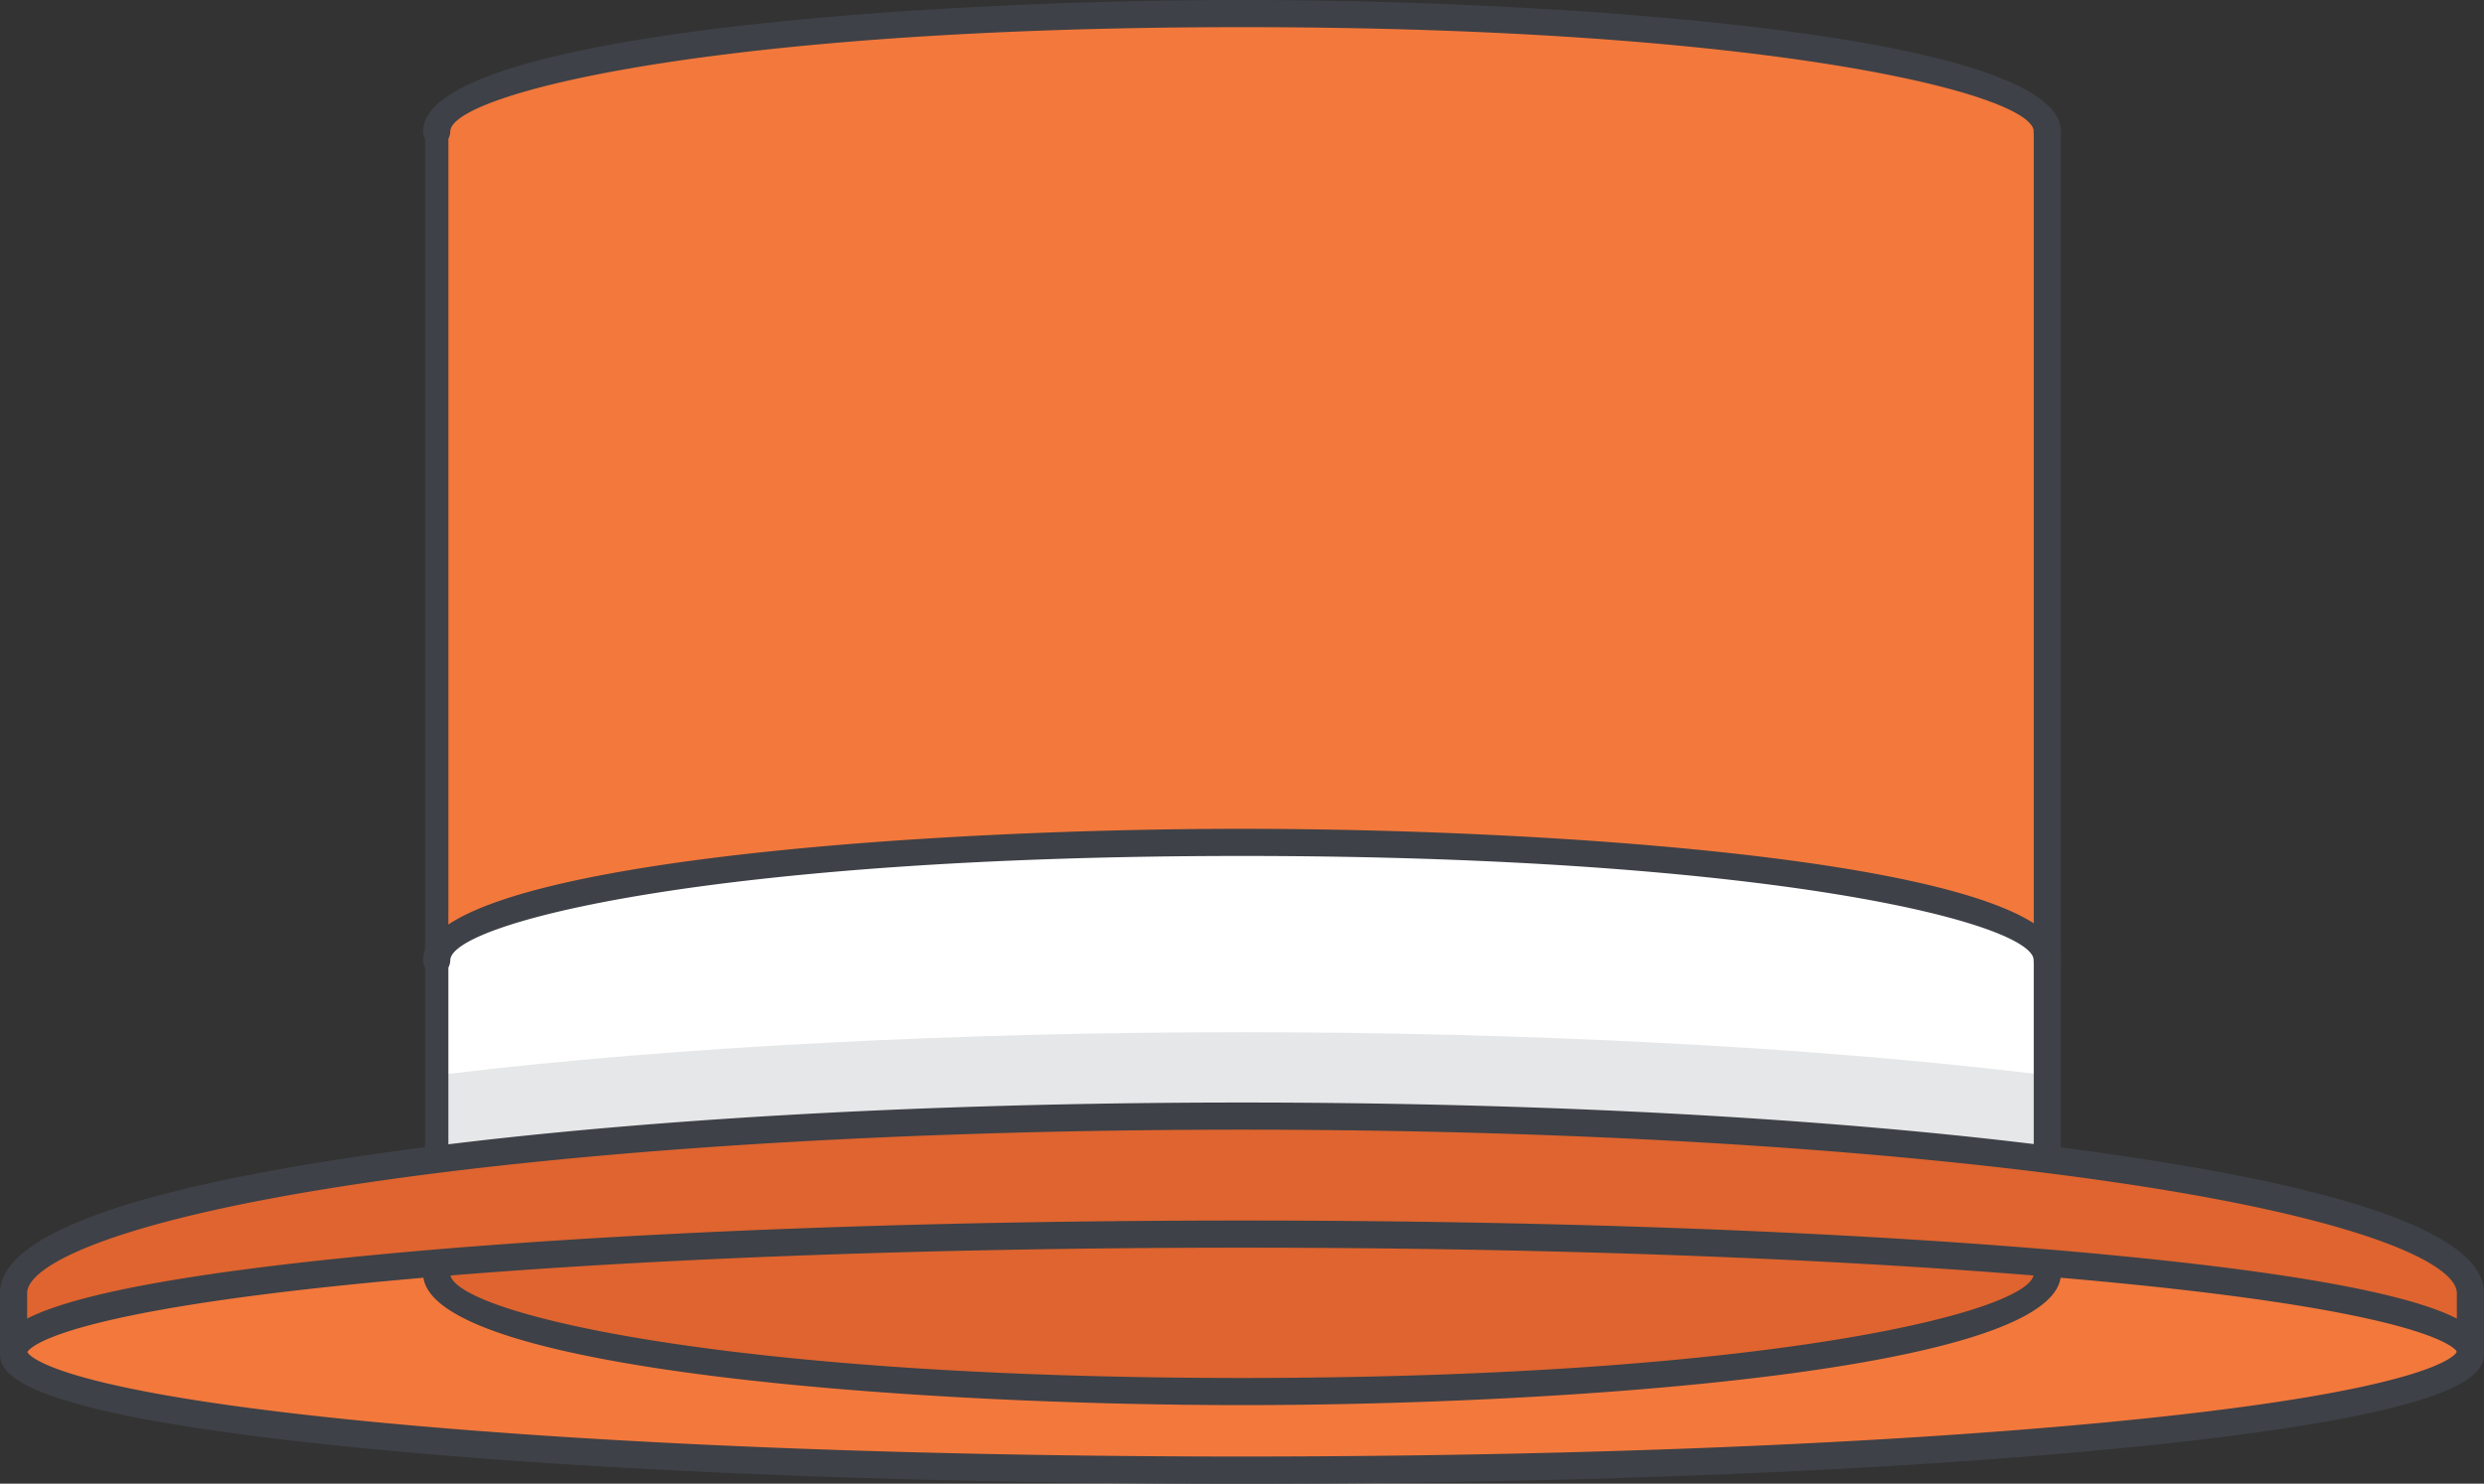 <svg xmlns="http://www.w3.org/2000/svg" viewBox="0 0 201.159 120.187"><rect x="0" y="0" width="201.159" height="120.187" fill="#333333" stroke="none"/><g data-name="Layer 2"><g data-name="ART"><path d="M164.898 92.895V77.798c0-3.617-24.468-8.662-64.318-8.662S36.26 74.181 36.26 77.798v15.097c18.436-2.228 41.706-3.382 64.319-3.382s45.882 1.154 64.318 3.382z" fill="#e6e7e8"/><path d="M36.257 103.14c0 .008.004.015.004.023 0 3.615 24.47 8.66 64.319 8.66s64.318-5.045 64.318-8.66c0-.008.005-.015.005-.023-17.94-1.47-40.481-2.273-64.323-2.273s-46.383.804-64.323 2.273z" fill="#df642f"/><path d="M164.898 86.996v-9.198c0-3.617-24.468-8.662-64.318-8.662S36.26 74.181 36.26 77.798v9.198c18.436-2.227 41.706-3.381 64.319-3.381s45.882 1.154 64.318 3.381z" fill="#fff"/><path d="M164.898 75.117V10.658c0-3.616-24.468-8.66-64.318-8.66S36.26 7.042 36.26 10.658v64.46c8.004-5.652 41.105-7.778 64.319-7.778s56.315 2.126 64.318 7.777z" fill="#f3783c"/><path d="M100.58 99.071c26.6 0 51.612.997 70.429 2.804 18.245 1.754 25.366 3.725 28.153 5.295v-2.42c0-6.357-40.486-13.44-98.582-13.44S1.998 98.392 1.998 104.75v2.42c2.786-1.57 9.908-3.541 28.153-5.295 18.817-1.807 43.829-2.804 70.429-2.804z" fill="#df642f"/><path d="M30.323 115.393c18.762 1.803 43.713 2.796 70.257 2.796s51.494-.993 70.257-2.796c28-2.69 28.325-5.833 28.325-5.864s-.324-3.175-28.325-5.866c-1.353-.13-2.747-.254-4.163-.376-.432 7.576-39.665 10.332-66.094 10.332s-65.663-2.756-66.095-10.332c-1.415.122-2.81.246-4.162.376-28.001 2.691-28.325 5.834-28.325 5.866s.324 3.173 28.325 5.864z" fill="#f3783c"/><path d="M100.58 120.187c-26.606 0-51.626-.997-70.448-2.805C0 114.487 0 111.012 0 109.528s0-4.959 30.132-7.853c18.822-1.809 43.842-2.805 70.448-2.805s51.625.996 70.448 2.805c30.131 2.894 30.131 6.37 30.131 7.853s0 4.96-30.13 7.854c-18.824 1.808-43.842 2.805-70.449 2.805zM2.212 109.528c.209.376 2.676 3.295 29.234 5.769 18.624 1.734 43.176 2.69 69.134 2.69s50.51-.956 69.134-2.69c27.838-2.593 29.206-5.675 29.25-5.805-.044-.057-1.412-3.14-29.25-5.732-18.624-1.735-43.176-2.69-69.134-2.69s-50.51.955-69.134 2.69c-26.558 2.473-29.025 5.392-29.234 5.768zM165.797 11.758a1.1 1.1 0 01-1.1-1.1c0-3.036-21.426-8.459-64.117-8.459s-64.117 5.423-64.117 8.46a1.1 1.1 0 01-2.2 0C34.264 2.837 73.924 0 100.58 0s66.316 2.838 66.316 10.658a1.1 1.1 0 01-1.1 1.1zM165.797 78.896a1.1 1.1 0 01-1.1-1.1c0-3.035-21.426-8.458-64.117-8.458s-64.117 5.423-64.117 8.459a1.1 1.1 0 01-2.2 0c0-7.82 39.66-10.658 66.317-10.658s66.316 2.838 66.316 10.658a1.1 1.1 0 01-1.1 1.1z" fill="#3e4147"/><path d="M100.58 113.821c-26.657 0-66.316-2.838-66.316-10.658a1.1 1.1 0 112.199 0c0 3.036 21.426 8.46 64.117 8.46s64.117-5.424 64.117-8.46a1.1 1.1 0 112.2 0c0 7.82-39.66 10.658-66.317 10.658z" fill="#3e4147"/><path d="M200.06 110.628a1.1 1.1 0 01-1.1-1.1v-4.779c0-2.3-7.384-6.05-28.194-9.05-18.739-2.701-43.664-4.188-70.186-4.188s-51.447 1.487-70.186 4.188c-20.81 3-28.195 6.75-28.195 9.05v4.78a1.1 1.1 0 11-2.199 0v-4.78c0-4.573 10.12-8.35 30.08-11.228 18.839-2.714 43.877-4.21 70.5-4.21s51.66 1.496 70.5 4.21c19.96 2.877 30.08 6.655 30.08 11.228v4.78a1.1 1.1 0 01-1.1 1.099z" fill="#3e4147"/><path d="M165.797 94.934a1.1 1.1 0 01-1.1-1.1V10.658a1.1 1.1 0 112.2 0v83.176a1.1 1.1 0 01-1.1 1.1zM35.363 94.78a.946.946 0 01-.946-.946V10.658a.946.946 0 011.893 0v83.176a.946.946 0 01-.947.946z" fill="#3e4147"/></g></g></svg>
